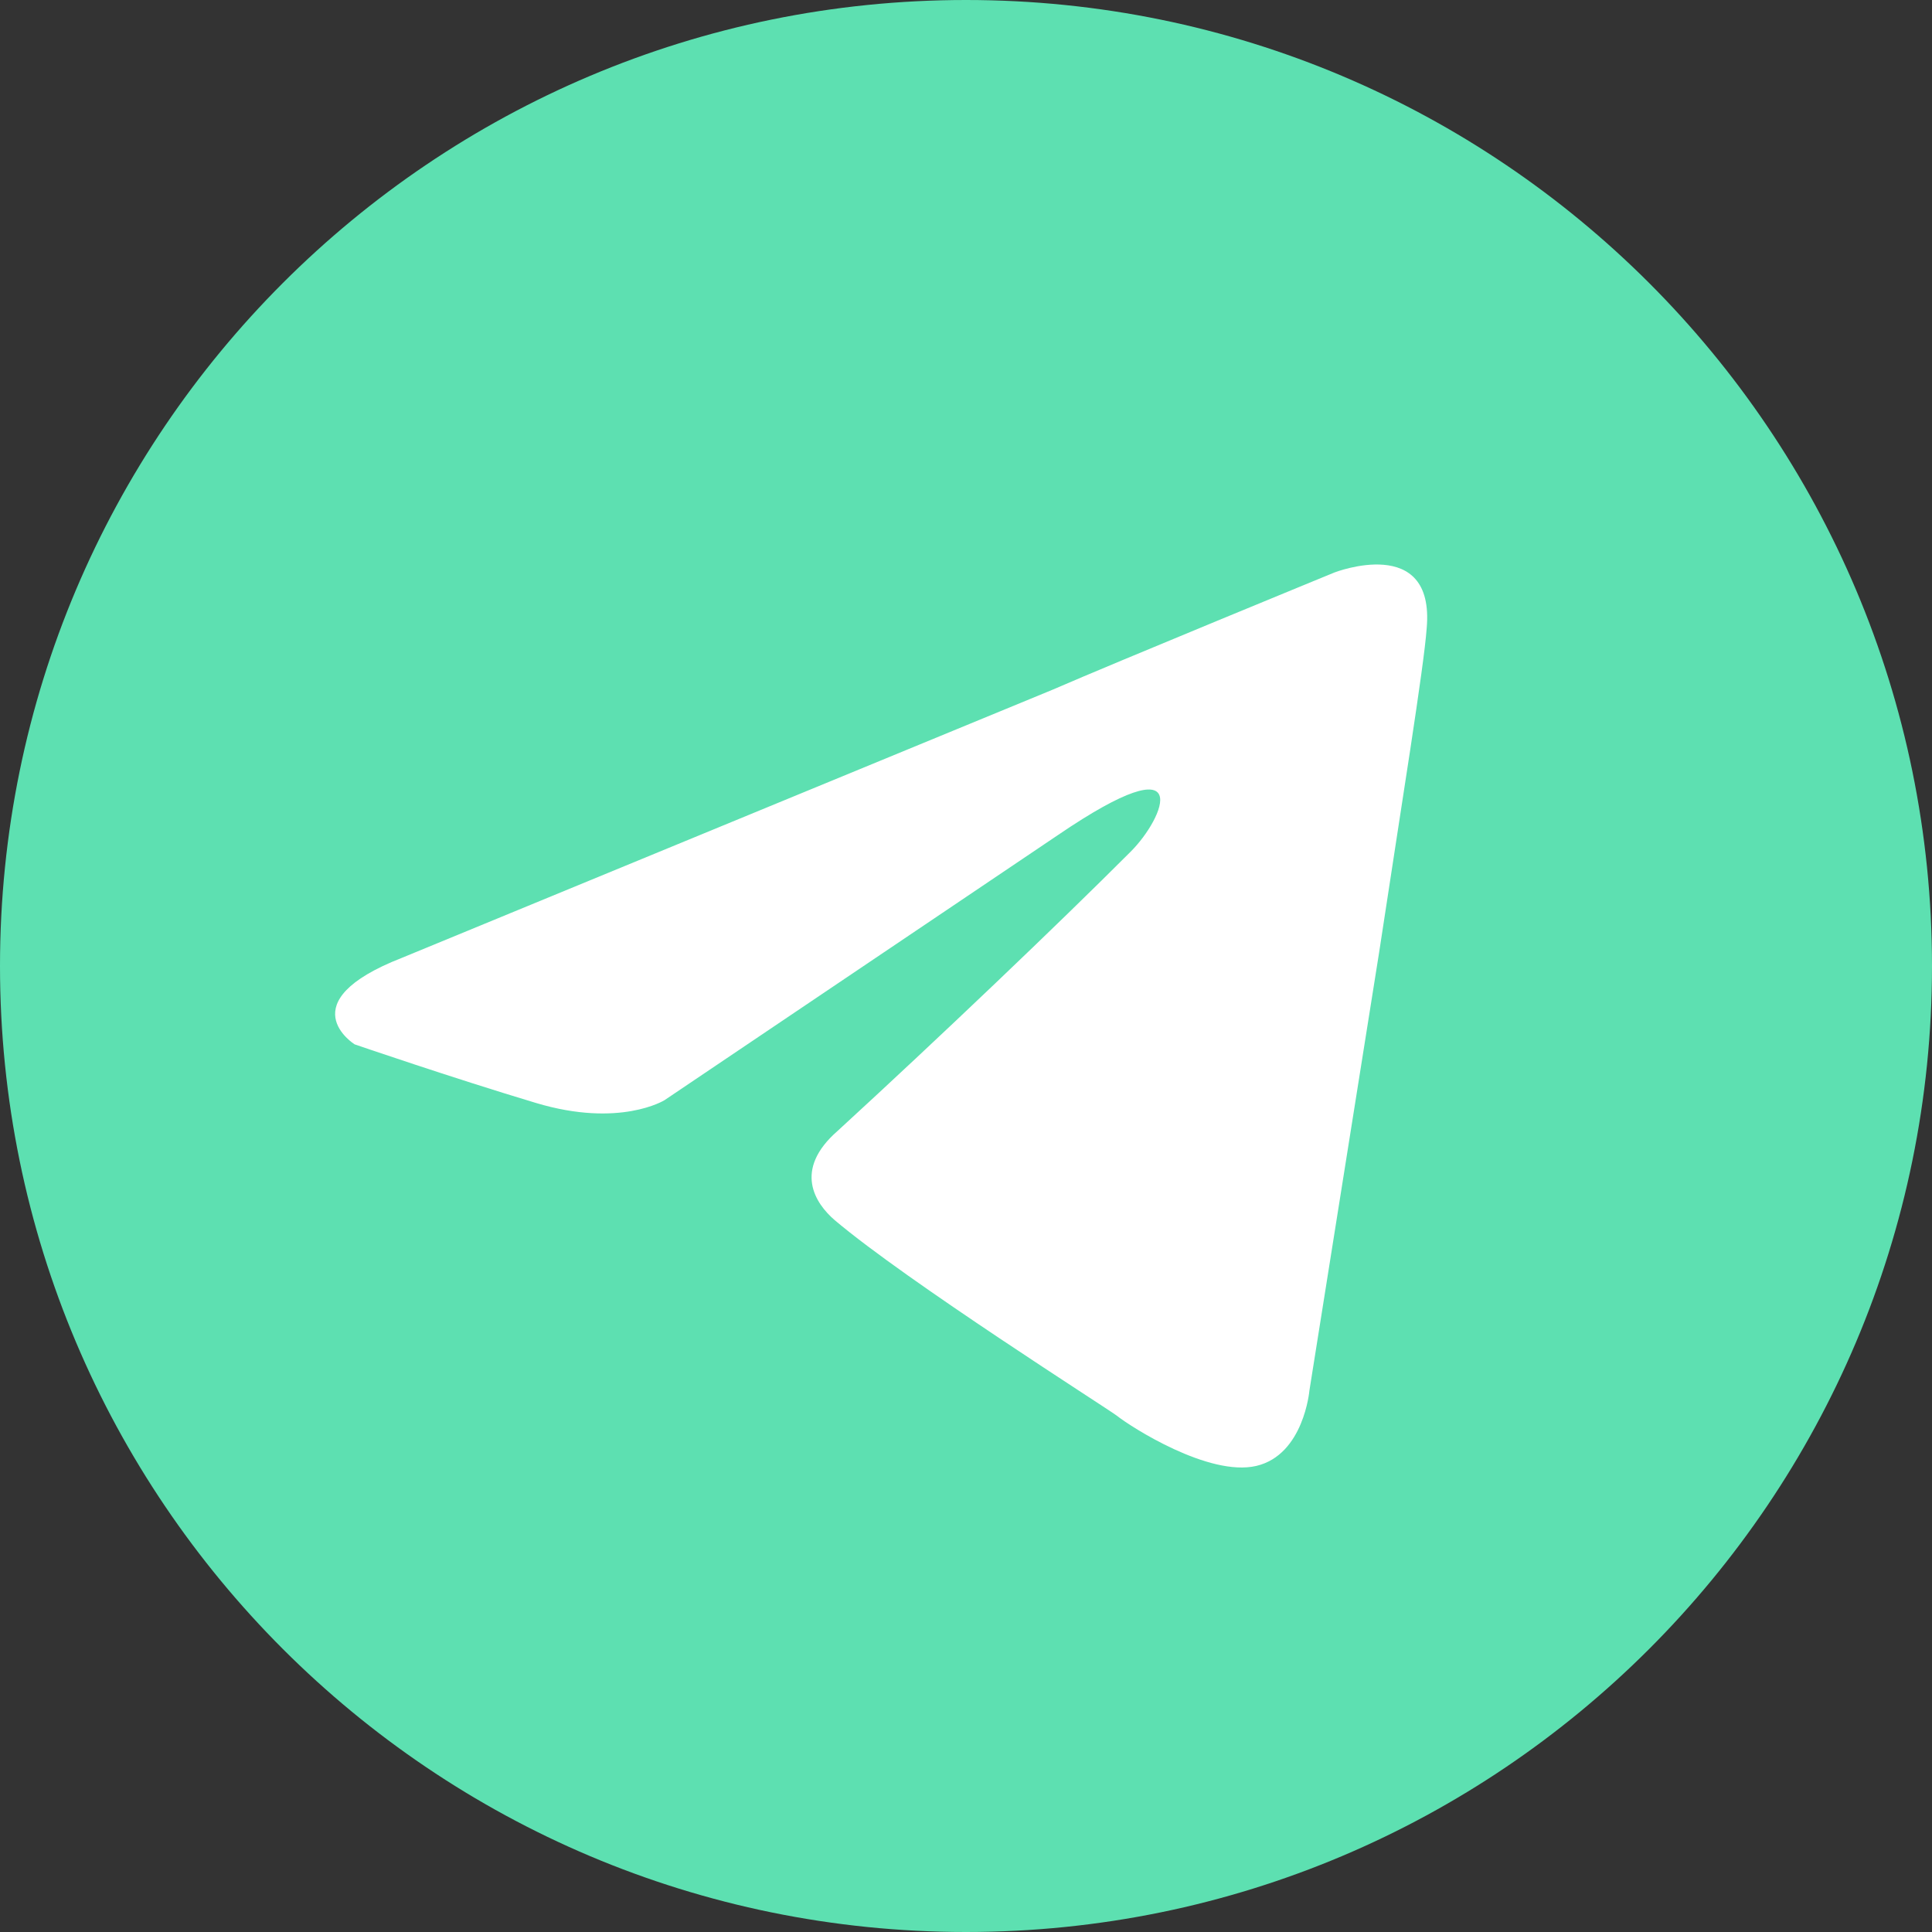<svg width="20" height="20" viewBox="0 0 20 20" fill="none" xmlns="http://www.w3.org/2000/svg">
<rect x="0" y="0" width="20" height="20" fill="#333333" stroke="none"/>
<path d="M10 20C15.523 20 20 15.523 20 10C20 4.477 15.523 0 10 0C4.477 0 0 4.477 0 10C0 15.523 4.477 20 10 20Z" fill="#5DE0B1"/>
<path d="M4.162 9.915L10.896 7.14C11.561 6.851 13.815 5.926 13.815 5.926C13.815 5.926 14.856 5.522 14.769 6.504C14.74 6.909 14.509 8.325 14.277 9.857L13.555 14.395C13.555 14.395 13.497 15.059 13.006 15.175C12.514 15.29 11.705 14.77 11.561 14.655C11.445 14.568 9.393 13.267 8.642 12.632C8.439 12.458 8.208 12.111 8.671 11.707C9.711 10.753 10.954 9.568 11.705 8.816C12.052 8.47 12.399 7.66 10.954 8.643L6.879 11.389C6.879 11.389 6.416 11.678 5.549 11.418C4.682 11.158 3.671 10.811 3.671 10.811C3.671 10.811 2.977 10.377 4.162 9.915Z" fill="white"/>
</svg>
